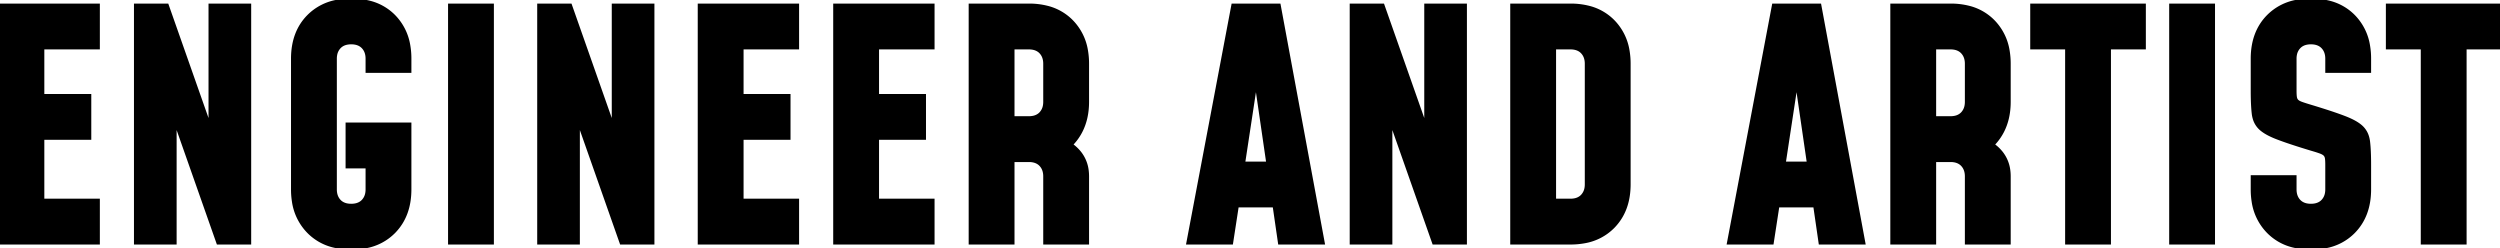 <svg preserveAspectRatio="none" width="788" height="78.202" viewBox="0 0 788 78.202" xmlns="http://www.w3.org/2000/svg"><g id="svgGroup" stroke-linecap="round" fill-rule="nonzero" font-size="9pt" stroke="#000" stroke-width="0.25mm" fill="#000" style="stroke:#000;stroke-width:0.25mm;fill:#000"><path d="M 182.3 76.601 L 169.8 76.601 L 169.8 1.601 L 179.8 1.601 L 196.9 50.201 L 193.3 50.301 L 193.3 1.601 L 205.8 1.601 L 205.8 76.601 L 195.8 76.601 L 178.7 28.001 L 182.3 27.901 L 182.3 76.601 Z M 438.4 76.601 L 425.9 76.601 L 425.9 1.601 L 435.9 1.601 L 453 50.201 L 449.4 50.301 L 449.4 1.601 L 461.9 1.601 L 461.9 76.601 L 451.9 76.601 L 434.8 28.001 L 438.4 27.901 L 438.4 76.601 Z M 55.2 76.601 L 42.7 76.601 L 42.7 1.601 L 52.7 1.601 L 69.8 50.201 L 66.2 50.301 L 66.2 1.601 L 78.7 1.601 L 78.7 76.601 L 68.7 76.601 L 51.6 28.001 L 55.2 27.901 L 55.2 76.601 Z M 92.2 59.701 L 92.2 18.501 Q 92.2 10.151 97.225 5.076 A 16.78 16.78 0 0 1 106.423 0.364 A 24.096 24.096 0 0 1 110.7 0.001 A 22.987 22.987 0 0 1 116.527 0.7 A 16.361 16.361 0 0 1 124.2 5.076 A 17.078 17.078 0 0 1 128.878 14.472 A 24.187 24.187 0 0 1 129.2 18.501 L 129.2 22.501 L 115.7 22.501 L 115.7 18.501 Q 115.7 16.251 114.4 14.876 Q 113.1 13.501 110.7 13.501 A 6.708 6.708 0 0 0 109.212 13.656 Q 108.182 13.89 107.435 14.478 A 4.021 4.021 0 0 0 107 14.876 A 4.66 4.66 0 0 0 105.809 17.273 A 6.635 6.635 0 0 0 105.7 18.501 L 105.7 59.701 Q 105.7 61.951 107 63.326 Q 108.3 64.701 110.7 64.701 A 6.708 6.708 0 0 0 112.188 64.546 Q 113.218 64.311 113.965 63.724 A 4.021 4.021 0 0 0 114.4 63.326 A 4.66 4.66 0 0 0 115.591 60.929 A 6.635 6.635 0 0 0 115.7 59.701 L 115.7 52.601 L 109.4 52.601 L 109.4 39.101 L 129.2 39.101 L 129.2 59.701 Q 129.2 68.001 124.2 73.101 A 16.622 16.622 0 0 1 115.204 77.797 A 24.013 24.013 0 0 1 110.7 78.201 A 22.66 22.66 0 0 1 104.844 77.484 A 16.434 16.434 0 0 1 97.225 73.101 A 17.192 17.192 0 0 1 92.476 63.416 A 24.091 24.091 0 0 1 92.2 59.701 Z M 709.9 59.701 L 709.9 55.701 L 723.4 55.701 L 723.4 59.701 Q 723.4 61.951 724.7 63.326 Q 726 64.701 728.4 64.701 A 6.708 6.708 0 0 0 729.888 64.546 Q 730.918 64.311 731.665 63.724 A 4.021 4.021 0 0 0 732.1 63.326 A 4.66 4.66 0 0 0 733.291 60.929 A 6.635 6.635 0 0 0 733.4 59.701 L 733.4 52.001 Q 733.4 50.701 733.3 49.951 A 2.607 2.607 0 0 0 733.165 49.392 A 1.857 1.857 0 0 0 732.775 48.751 Q 732.39 48.343 731.513 47.997 A 8.027 8.027 0 0 0 731.325 47.926 A 23.29 23.29 0 0 0 730.758 47.727 Q 730.117 47.511 729.243 47.249 A 88.398 88.398 0 0 0 728.4 47.001 A 284.151 284.151 0 0 1 725.122 45.99 Q 720.5 44.532 717.65 43.426 Q 714.132 42.06 712.457 40.502 A 7.035 7.035 0 0 1 712.2 40.251 A 6.942 6.942 0 0 1 710.496 37.22 A 9.293 9.293 0 0 1 710.225 35.826 A 37.152 37.152 0 0 1 710.054 33.94 Q 709.9 31.663 709.9 28.501 L 709.9 18.501 Q 709.9 10.151 714.925 5.076 A 16.78 16.78 0 0 1 724.123 0.364 A 24.096 24.096 0 0 1 728.4 0.001 A 22.987 22.987 0 0 1 734.227 0.7 A 16.361 16.361 0 0 1 741.9 5.076 A 17.078 17.078 0 0 1 746.578 14.472 A 24.187 24.187 0 0 1 746.9 18.501 L 746.9 22.501 L 733.4 22.501 L 733.4 18.501 Q 733.4 16.251 732.1 14.876 Q 730.8 13.501 728.4 13.501 A 6.708 6.708 0 0 0 726.912 13.656 Q 725.882 13.89 725.135 14.478 A 4.021 4.021 0 0 0 724.7 14.876 A 4.66 4.66 0 0 0 723.509 17.273 A 6.635 6.635 0 0 0 723.4 18.501 L 723.4 28.501 Q 723.4 29.801 723.5 30.551 A 2.607 2.607 0 0 0 723.635 31.11 A 1.857 1.857 0 0 0 724.025 31.751 A 2.028 2.028 0 0 0 724.352 32.025 Q 724.718 32.276 725.301 32.502 A 8.217 8.217 0 0 0 725.5 32.576 A 30.924 30.924 0 0 0 726.075 32.774 Q 727.013 33.088 728.4 33.501 A 284.151 284.151 0 0 1 731.678 34.512 Q 736.3 35.97 739.15 37.076 Q 742.668 38.441 744.343 40 A 7.035 7.035 0 0 1 744.6 40.251 A 6.942 6.942 0 0 1 746.304 43.281 A 9.293 9.293 0 0 1 746.575 44.676 A 37.152 37.152 0 0 1 746.746 46.562 Q 746.9 48.838 746.9 52.001 L 746.9 59.701 Q 746.9 68.001 741.9 73.101 A 16.622 16.622 0 0 1 732.904 77.797 A 24.013 24.013 0 0 1 728.4 78.201 A 22.66 22.66 0 0 1 722.544 77.484 A 16.434 16.434 0 0 1 714.925 73.101 A 17.192 17.192 0 0 1 710.176 63.416 A 24.091 24.091 0 0 1 709.9 59.701 Z M 319.3 76.601 L 305.8 76.601 L 305.8 1.601 L 324.3 1.601 A 22.987 22.987 0 0 1 330.127 2.3 A 16.361 16.361 0 0 1 337.8 6.676 A 17.078 17.078 0 0 1 342.478 16.072 A 24.187 24.187 0 0 1 342.8 20.101 L 342.8 32.101 Q 342.8 37.401 340.7 41.451 Q 338.6 45.501 334.7 48.001 L 333.7 43.601 A 17.151 17.151 0 0 1 337.128 45.244 A 12.818 12.818 0 0 1 340.425 48.201 A 11.201 11.201 0 0 1 342.702 53.887 A 14.608 14.608 0 0 1 342.8 55.601 L 342.8 76.601 L 329.3 76.601 L 329.3 55.601 Q 329.3 53.351 328 51.976 Q 326.7 50.601 324.3 50.601 L 319.3 50.601 L 319.3 76.601 Z M 319.3 15.101 L 319.3 37.101 L 324.3 37.101 A 6.708 6.708 0 0 0 325.788 36.946 Q 326.818 36.711 327.565 36.124 A 4.021 4.021 0 0 0 328 35.726 A 4.66 4.66 0 0 0 329.191 33.329 A 6.635 6.635 0 0 0 329.3 32.101 L 329.3 20.101 Q 329.3 17.851 328 16.476 Q 326.7 15.101 324.3 15.101 L 319.3 15.101 Z M 609.8 76.601 L 596.3 76.601 L 596.3 1.601 L 614.8 1.601 A 22.987 22.987 0 0 1 620.627 2.3 A 16.361 16.361 0 0 1 628.3 6.676 A 17.078 17.078 0 0 1 632.978 16.072 A 24.187 24.187 0 0 1 633.3 20.101 L 633.3 32.101 Q 633.3 37.401 631.2 41.451 Q 629.1 45.501 625.2 48.001 L 624.2 43.601 A 17.151 17.151 0 0 1 627.628 45.244 A 12.818 12.818 0 0 1 630.925 48.201 A 11.201 11.201 0 0 1 633.202 53.887 A 14.608 14.608 0 0 1 633.3 55.601 L 633.3 76.601 L 619.8 76.601 L 619.8 55.601 Q 619.8 53.351 618.5 51.976 Q 617.2 50.601 614.8 50.601 L 609.8 50.601 L 609.8 76.601 Z M 609.8 15.101 L 609.8 37.101 L 614.8 37.101 A 6.708 6.708 0 0 0 616.288 36.946 Q 617.318 36.711 618.065 36.124 A 4.021 4.021 0 0 0 618.5 35.726 A 4.66 4.66 0 0 0 619.691 33.329 A 6.635 6.635 0 0 0 619.8 32.101 L 619.8 20.101 Q 619.8 17.851 618.5 16.476 Q 617.2 15.101 614.8 15.101 L 609.8 15.101 Z M 0 1.601 L 31 1.601 L 31 15.101 L 13.5 15.101 L 13.5 30.101 L 28.3 30.101 L 28.3 43.601 L 13.5 43.601 L 13.5 63.101 L 31 63.101 L 31 76.601 L 0 76.601 L 0 1.601 Z M 263.1 1.601 L 294.1 1.601 L 294.1 15.101 L 276.6 15.101 L 276.6 30.101 L 291.4 30.101 L 291.4 43.601 L 276.6 43.601 L 276.6 63.101 L 294.1 63.101 L 294.1 76.601 L 263.1 76.601 L 263.1 1.601 Z M 220.4 1.601 L 251.4 1.601 L 251.4 15.101 L 233.9 15.101 L 233.9 30.101 L 248.7 30.101 L 248.7 43.601 L 233.9 43.601 L 233.9 63.101 L 251.4 63.101 L 251.4 76.601 L 220.4 76.601 L 220.4 1.601 Z M 388.2 76.601 L 374.4 76.601 L 388.6 1.601 L 403.2 1.601 L 417.1 76.601 L 403.3 76.601 L 401.6 64.901 L 390 64.901 L 388.2 76.601 Z M 396.8 19.801 L 392 51.401 L 399.6 51.401 L 395 19.801 L 396.8 19.801 Z M 558.6 76.601 L 544.8 76.601 L 559 1.601 L 573.6 1.601 L 587.5 76.601 L 573.7 76.601 L 572 64.901 L 560.4 64.901 L 558.6 76.601 Z M 567.2 19.801 L 562.4 51.401 L 570 51.401 L 565.4 19.801 L 567.2 19.801 Z M 664.9 76.601 L 651.4 76.601 L 651.4 15.101 L 640.4 15.101 L 640.4 1.601 L 675.9 1.601 L 675.9 15.101 L 664.9 15.101 L 664.9 76.601 Z M 777 76.601 L 763.5 76.601 L 763.5 15.101 L 752.5 15.101 L 752.5 1.601 L 788 1.601 L 788 15.101 L 777 15.101 L 777 76.601 Z M 495 76.601 L 476.5 76.601 L 476.5 1.601 L 495 1.601 A 22.987 22.987 0 0 1 500.827 2.3 A 16.361 16.361 0 0 1 508.5 6.676 A 17.078 17.078 0 0 1 513.178 16.072 A 24.187 24.187 0 0 1 513.5 20.101 L 513.5 58.101 Q 513.5 66.401 508.5 71.501 A 16.622 16.622 0 0 1 499.504 76.197 A 24.013 24.013 0 0 1 495 76.601 Z M 490 15.101 L 490 63.101 L 495 63.101 A 6.708 6.708 0 0 0 496.488 62.946 Q 497.518 62.711 498.265 62.124 A 4.021 4.021 0 0 0 498.7 61.726 A 4.66 4.66 0 0 0 499.891 59.329 A 6.635 6.635 0 0 0 500 58.101 L 500 20.101 Q 500 17.851 498.7 16.476 Q 497.4 15.101 495 15.101 L 490 15.101 Z M 155.2 1.601 L 155.2 76.601 L 141.7 76.601 L 141.7 1.601 L 155.2 1.601 Z M 697.7 1.601 L 697.7 76.601 L 684.2 76.601 L 684.2 1.601 L 697.7 1.601 Z" vector-effect="non-scaling-stroke"/></g></svg>